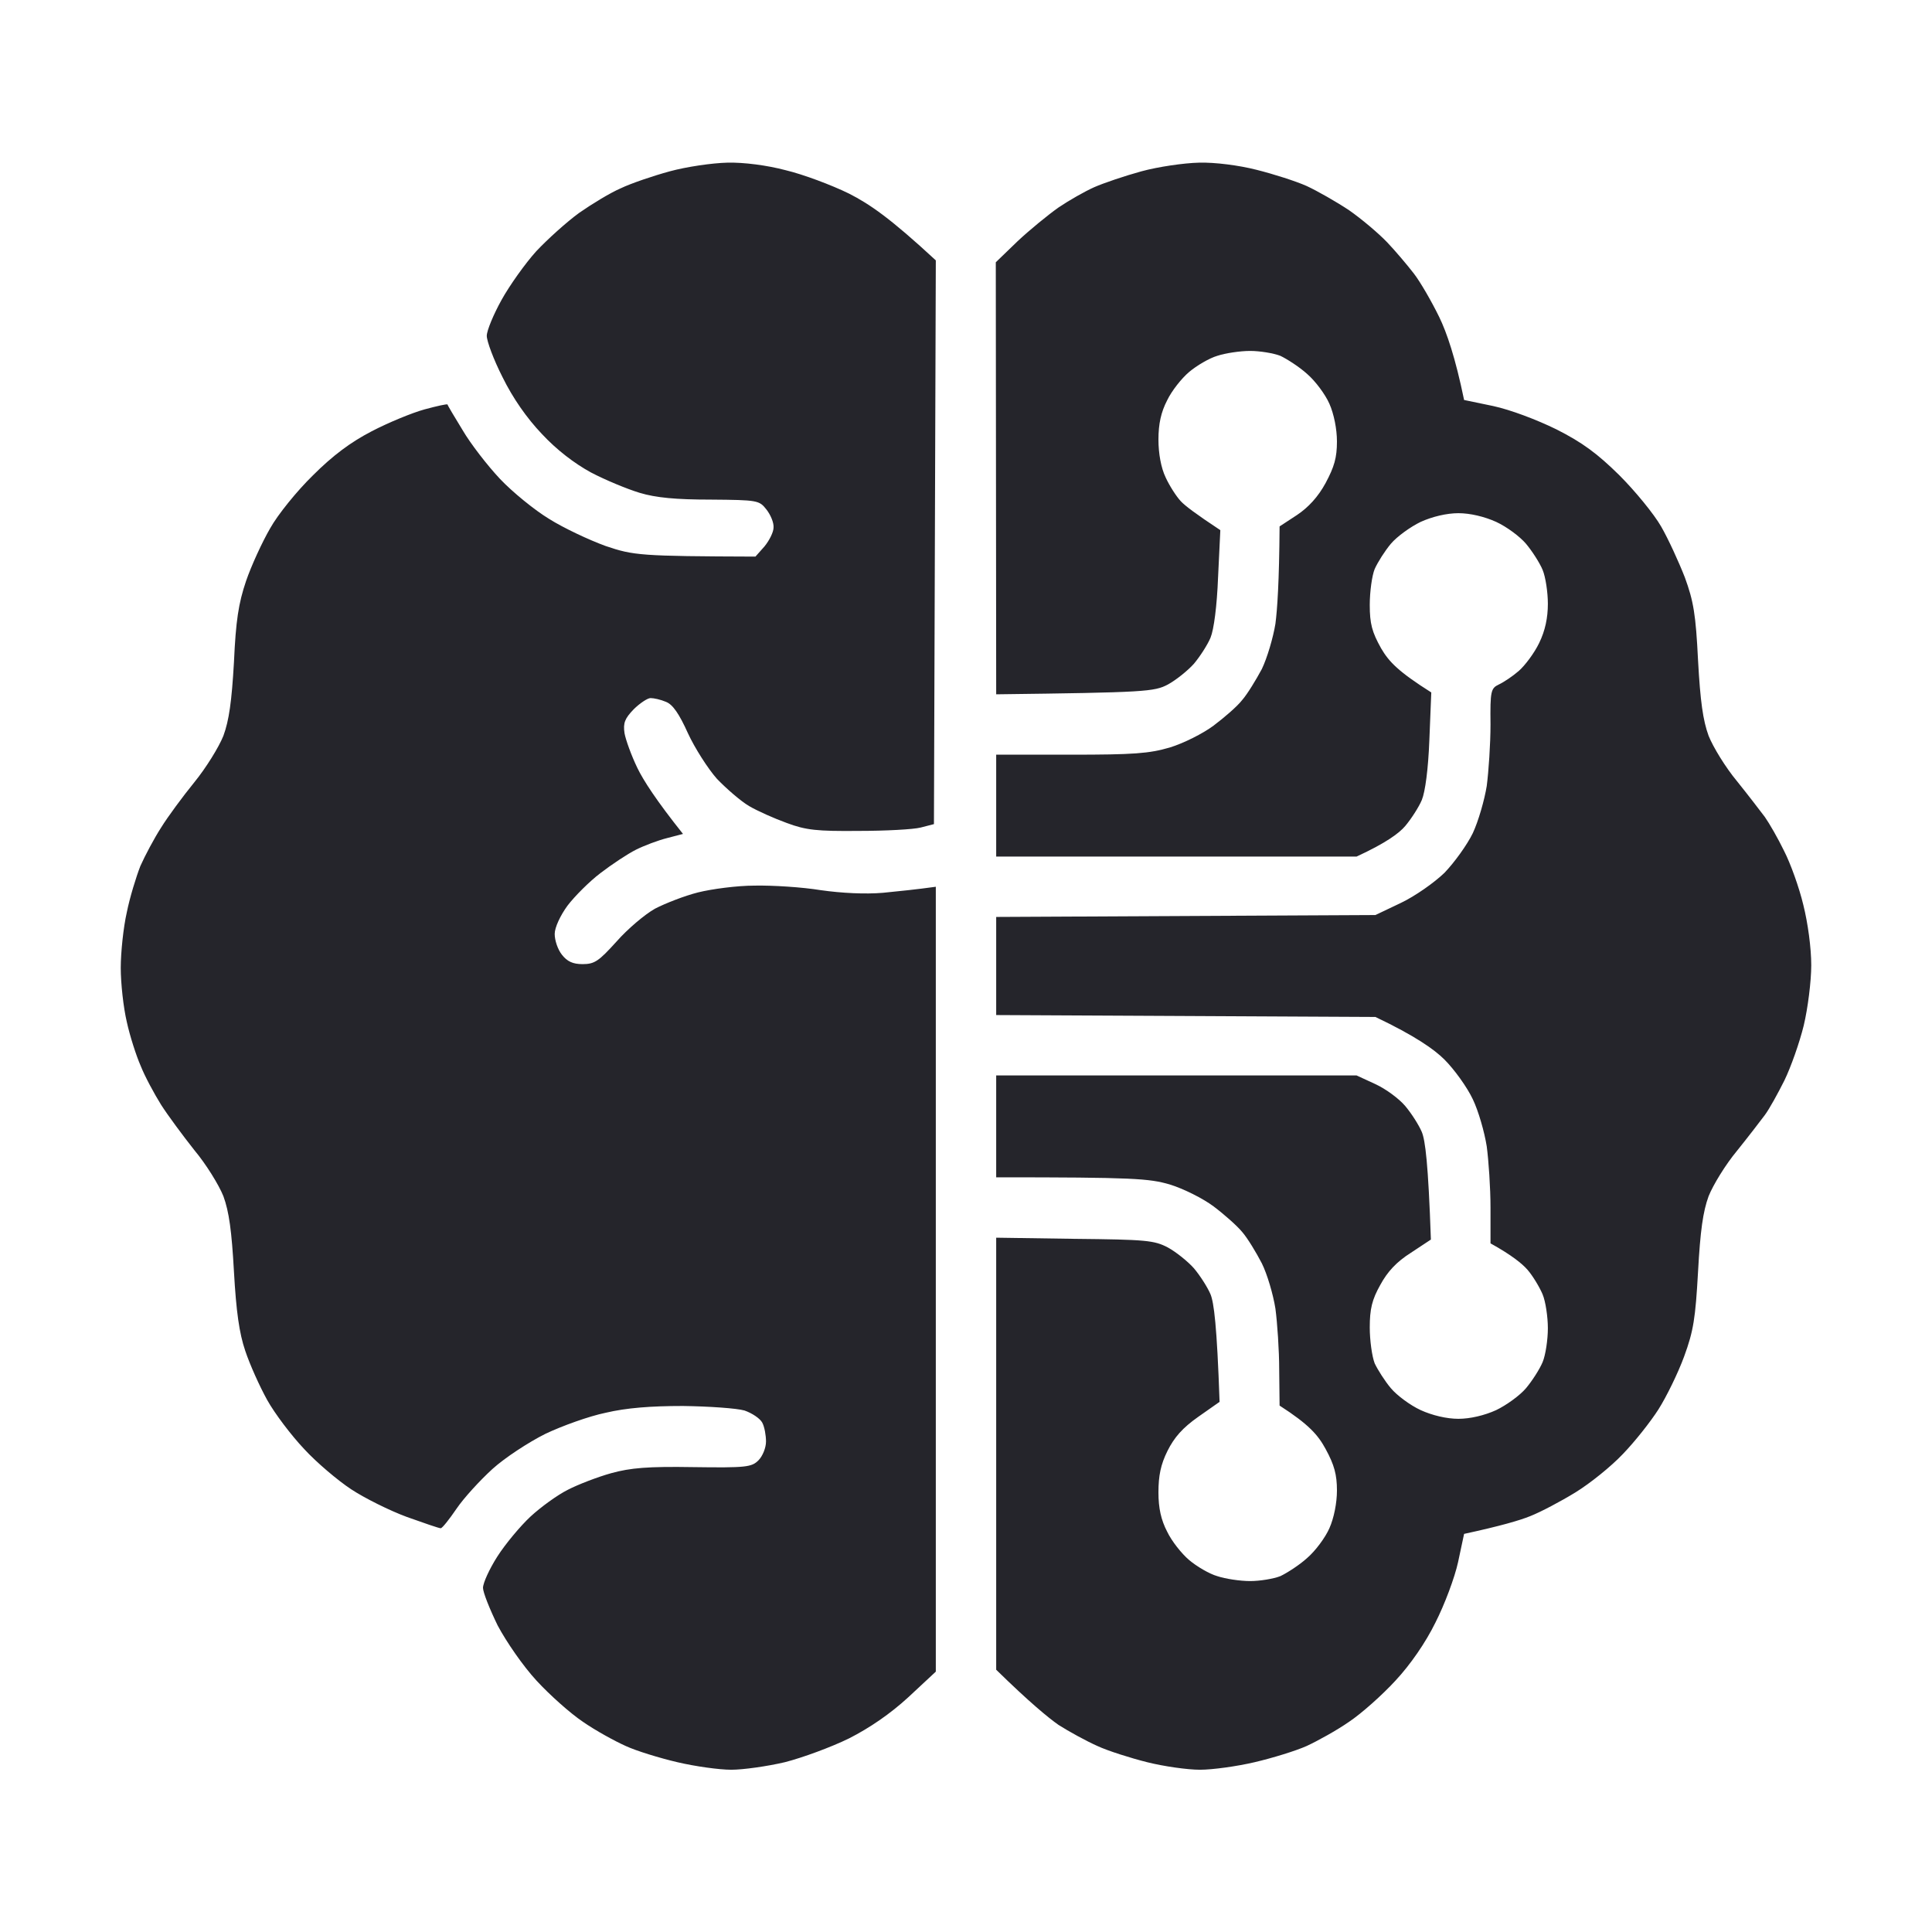 <svg width="64" height="64" viewBox="0 0 64 64" fill="none" xmlns="http://www.w3.org/2000/svg">
<path d="M22.188 5.675C21.637 5.825 20.9 6.075 20.562 6.238C20.212 6.388 19.6 6.763 19.188 7.05C18.775 7.35 18.137 7.925 17.762 8.325C17.4 8.725 16.875 9.463 16.613 9.938C16.35 10.412 16.125 10.95 16.125 11.125C16.125 11.3 16.35 11.912 16.65 12.5C16.988 13.188 17.45 13.85 17.95 14.375C18.438 14.9 19.025 15.35 19.575 15.65C20.05 15.9 20.775 16.2 21.188 16.325C21.725 16.488 22.4 16.55 23.538 16.55C25.1 16.562 25.15 16.575 25.387 16.875C25.525 17.05 25.637 17.312 25.625 17.475C25.625 17.625 25.488 17.9 25.325 18.1L25.025 18.438C21.2 18.425 20.988 18.4 20.062 18.087C19.512 17.887 18.663 17.488 18.188 17.188C17.712 16.9 16.975 16.3 16.562 15.863C16.15 15.425 15.588 14.7 15.325 14.25C15.05 13.8 14.825 13.425 14.825 13.4C14.812 13.375 14.475 13.45 14.062 13.562C13.65 13.675 12.863 14 12.312 14.287C11.613 14.65 11.025 15.088 10.363 15.75C9.838 16.262 9.2 17.05 8.95 17.5C8.688 17.95 8.325 18.738 8.15 19.25C7.9 19.988 7.812 20.562 7.75 21.938C7.675 23.238 7.588 23.863 7.4 24.375C7.25 24.75 6.825 25.438 6.438 25.913C6.062 26.375 5.562 27.05 5.338 27.413C5.112 27.762 4.8 28.35 4.65 28.688C4.513 29.038 4.3 29.725 4.2 30.225C4.088 30.712 4 31.55 4 32.062C4 32.575 4.088 33.375 4.2 33.85C4.3 34.312 4.513 34.975 4.662 35.312C4.8 35.663 5.112 36.237 5.338 36.6C5.562 36.95 6.062 37.625 6.438 38.1C6.825 38.562 7.25 39.25 7.4 39.625C7.588 40.138 7.675 40.775 7.75 42.125C7.825 43.45 7.925 44.163 8.125 44.75C8.275 45.2 8.6 45.925 8.85 46.375C9.1 46.825 9.65 47.55 10.075 48C10.488 48.45 11.2 49.05 11.637 49.337C12.075 49.625 12.9 50.038 13.475 50.25C14.037 50.45 14.537 50.625 14.6 50.625C14.65 50.625 14.887 50.325 15.125 49.975C15.363 49.625 15.9 49.038 16.312 48.663C16.725 48.288 17.512 47.775 18.062 47.5C18.613 47.237 19.512 46.913 20.062 46.8C20.75 46.638 21.55 46.575 22.625 46.575C23.488 46.587 24.4 46.65 24.663 46.725C24.913 46.812 25.175 46.987 25.25 47.125C25.325 47.263 25.375 47.55 25.375 47.75C25.375 47.962 25.262 48.237 25.125 48.375C24.9 48.6 24.725 48.625 22.962 48.6C21.462 48.575 20.887 48.625 20.25 48.8C19.8 48.925 19.15 49.175 18.812 49.35C18.462 49.525 17.913 49.925 17.575 50.237C17.238 50.55 16.738 51.15 16.475 51.562C16.212 51.975 16 52.438 16 52.6C16 52.75 16.225 53.312 16.488 53.85C16.775 54.388 17.325 55.188 17.775 55.675C18.212 56.15 18.9 56.763 19.312 57.038C19.725 57.325 20.363 57.675 20.725 57.837C21.075 58 21.85 58.237 22.438 58.375C23.025 58.513 23.825 58.625 24.225 58.625C24.613 58.625 25.413 58.513 26 58.375C26.587 58.225 27.538 57.875 28.125 57.587C28.812 57.237 29.488 56.775 30.087 56.225L31 55.375V29.375C30.375 29.462 29.762 29.525 29.25 29.575C28.663 29.625 27.887 29.587 27.188 29.488C26.575 29.387 25.587 29.325 25 29.337C24.413 29.337 23.575 29.45 23.125 29.562C22.675 29.675 22.038 29.925 21.7 30.1C21.363 30.288 20.788 30.775 20.425 31.188C19.837 31.837 19.7 31.938 19.3 31.938C18.975 31.938 18.788 31.85 18.613 31.625C18.475 31.45 18.375 31.15 18.375 30.938C18.375 30.725 18.562 30.325 18.8 30C19.038 29.688 19.525 29.2 19.887 28.925C20.262 28.637 20.788 28.288 21.062 28.15C21.337 28.012 21.8 27.837 22.1 27.762L22.625 27.625C21.738 26.512 21.312 25.85 21.113 25.438C20.913 25.025 20.725 24.5 20.688 24.288C20.637 23.95 20.7 23.8 20.988 23.5C21.188 23.3 21.45 23.125 21.55 23.125C21.663 23.125 21.887 23.175 22.062 23.25C22.288 23.337 22.5 23.65 22.788 24.288C23.012 24.775 23.45 25.462 23.75 25.8C24.062 26.125 24.538 26.538 24.812 26.7C25.087 26.863 25.65 27.113 26.062 27.262C26.7 27.5 27.062 27.538 28.438 27.525C29.337 27.525 30.262 27.475 30.5 27.413L30.938 27.3L31 8.625C29.488 7.225 28.812 6.763 28.125 6.413C27.538 6.125 26.6 5.775 26.025 5.638C25.413 5.475 24.637 5.375 24.1 5.388C23.587 5.4 22.738 5.525 22.188 5.675ZM37.812 5.675C37.263 5.825 36.562 6.063 36.25 6.2C35.938 6.338 35.413 6.638 35.062 6.875C34.725 7.113 34.112 7.613 33.712 7.988L32.987 8.688L33 23C37.962 22.938 38.237 22.913 38.688 22.675C38.962 22.525 39.35 22.212 39.55 21.988C39.75 21.75 40 21.363 40.1 21.125C40.212 20.85 40.312 20.087 40.35 19.125L40.425 17.562C39.612 17.025 39.25 16.75 39.112 16.6C38.962 16.438 38.737 16.087 38.612 15.812C38.462 15.5 38.375 15.025 38.375 14.562C38.375 14.037 38.462 13.65 38.663 13.262C38.812 12.95 39.138 12.537 39.388 12.325C39.638 12.113 40.062 11.863 40.325 11.787C40.587 11.7 41.075 11.625 41.413 11.625C41.737 11.625 42.188 11.7 42.413 11.787C42.625 11.887 43.038 12.15 43.3 12.387C43.575 12.625 43.9 13.062 44.038 13.375C44.188 13.713 44.288 14.213 44.288 14.625C44.288 15.162 44.2 15.463 43.913 16C43.663 16.462 43.337 16.812 42.962 17.062L42.388 17.438C42.375 19.275 42.312 20.188 42.25 20.663C42.175 21.125 41.975 21.8 41.8 22.163C41.612 22.512 41.325 22.988 41.15 23.188C40.987 23.4 40.55 23.775 40.2 24.038C39.85 24.3 39.2 24.625 38.75 24.762C38.062 24.962 37.562 25 35.462 25H33V28.375H44.938C45.913 27.925 46.35 27.6 46.55 27.363C46.75 27.125 47 26.738 47.1 26.5C47.212 26.225 47.312 25.488 47.35 24.5L47.413 22.938C46.325 22.25 46.013 21.925 45.75 21.475C45.45 20.938 45.375 20.663 45.375 20.038C45.375 19.6 45.45 19.062 45.538 18.85C45.638 18.625 45.875 18.25 46.075 18.012C46.275 17.775 46.725 17.45 47.062 17.288C47.45 17.113 47.925 17 48.312 17C48.7 17 49.175 17.113 49.562 17.288C49.913 17.45 50.35 17.775 50.55 18.012C50.75 18.25 51 18.637 51.1 18.875C51.2 19.113 51.275 19.625 51.275 20C51.275 20.462 51.188 20.887 50.987 21.3C50.825 21.637 50.513 22.05 50.312 22.225C50.112 22.4 49.812 22.6 49.65 22.675C49.388 22.8 49.362 22.887 49.375 24C49.375 24.65 49.312 25.562 49.25 26.038C49.175 26.5 48.975 27.2 48.788 27.6C48.6 27.988 48.175 28.575 47.85 28.913C47.513 29.238 46.875 29.688 46.4 29.913L45.562 30.312L33 30.375V33.625L45.562 33.688C46.875 34.312 47.513 34.763 47.85 35.1C48.175 35.425 48.6 36.013 48.788 36.413C48.975 36.8 49.175 37.5 49.25 37.975C49.312 38.438 49.375 39.35 49.375 40V41.188C50.075 41.575 50.425 41.862 50.6 42.062C50.775 42.263 51 42.638 51.1 42.875C51.2 43.112 51.275 43.625 51.275 44C51.275 44.375 51.2 44.888 51.1 45.125C51 45.362 50.75 45.75 50.55 45.987C50.35 46.225 49.9 46.55 49.562 46.712C49.175 46.888 48.7 47 48.312 47C47.925 47 47.45 46.888 47.062 46.712C46.712 46.55 46.275 46.225 46.075 45.987C45.875 45.75 45.638 45.375 45.538 45.163C45.45 44.938 45.375 44.4 45.375 43.975C45.375 43.362 45.45 43.05 45.725 42.562C45.962 42.125 46.263 41.8 46.737 41.5L47.4 41.062C47.312 38.513 47.212 37.775 47.1 37.5C47 37.263 46.75 36.875 46.55 36.638C46.35 36.4 45.913 36.075 45.562 35.913L44.938 35.625H33V39C37.562 39 38.062 39.038 38.75 39.237C39.2 39.375 39.85 39.7 40.2 39.962C40.55 40.225 40.987 40.612 41.15 40.812C41.325 41.013 41.612 41.487 41.8 41.85C41.975 42.2 42.175 42.875 42.25 43.35C42.312 43.812 42.375 44.725 42.375 45.375L42.388 46.562C43.362 47.188 43.663 47.538 43.913 48C44.2 48.525 44.288 48.85 44.288 49.375C44.288 49.788 44.188 50.288 44.038 50.625C43.9 50.938 43.575 51.375 43.3 51.612C43.038 51.85 42.625 52.112 42.413 52.212C42.188 52.3 41.737 52.375 41.413 52.375C41.075 52.375 40.587 52.3 40.325 52.212C40.062 52.138 39.638 51.888 39.388 51.675C39.138 51.462 38.812 51.05 38.663 50.737C38.462 50.35 38.375 49.962 38.375 49.438C38.375 48.888 38.45 48.513 38.675 48.062C38.9 47.612 39.175 47.3 39.688 46.938L40.4 46.438C40.312 43.888 40.212 43.15 40.1 42.875C40 42.638 39.75 42.25 39.55 42.013C39.35 41.788 38.962 41.475 38.688 41.325C38.237 41.087 37.962 41.062 35.587 41.038L33 41V55.312C34.112 56.4 34.725 56.9 35.062 57.138C35.413 57.362 35.987 57.675 36.35 57.837C36.7 58 37.45 58.237 38 58.375C38.55 58.513 39.337 58.625 39.75 58.625C40.163 58.625 40.975 58.513 41.562 58.375C42.15 58.237 42.925 58 43.288 57.837C43.638 57.675 44.275 57.325 44.688 57.038C45.1 56.763 45.788 56.15 46.225 55.675C46.725 55.138 47.225 54.413 47.55 53.75C47.85 53.163 48.188 52.263 48.3 51.75L48.5 50.812C49.712 50.55 50.35 50.362 50.688 50.225C51.038 50.087 51.7 49.737 52.188 49.438C52.675 49.138 53.375 48.575 53.763 48.163C54.15 47.763 54.675 47.1 54.938 46.688C55.2 46.275 55.587 45.487 55.788 44.938C56.1 44.087 56.163 43.675 56.25 42.125C56.325 40.763 56.413 40.138 56.6 39.625C56.75 39.25 57.163 38.575 57.538 38.125C57.9 37.675 58.312 37.138 58.462 36.938C58.612 36.737 58.9 36.212 59.112 35.788C59.325 35.35 59.612 34.538 59.75 33.975C59.888 33.4 60 32.5 60 31.975C60 31.4 59.888 30.575 59.737 29.975C59.6 29.4 59.312 28.6 59.1 28.188C58.9 27.775 58.612 27.275 58.462 27.062C58.312 26.863 57.9 26.325 57.538 25.875C57.163 25.425 56.75 24.75 56.6 24.375C56.413 23.863 56.325 23.238 56.25 21.875C56.175 20.35 56.1 19.913 55.812 19.125C55.612 18.613 55.263 17.85 55.025 17.438C54.788 17.025 54.163 16.262 53.638 15.738C52.913 15.025 52.425 14.662 51.562 14.225C50.9 13.9 50.038 13.575 49.462 13.45L48.5 13.25C48.212 11.85 47.925 11.012 47.675 10.5C47.425 9.988 47.05 9.338 46.837 9.063C46.625 8.788 46.225 8.313 45.95 8.025C45.663 7.725 45.1 7.25 44.688 6.963C44.275 6.688 43.638 6.325 43.288 6.163C42.925 6 42.175 5.763 41.625 5.625C41.038 5.475 40.25 5.375 39.725 5.388C39.212 5.4 38.362 5.525 37.812 5.675Z" fill="#25252B"/>
</svg>

